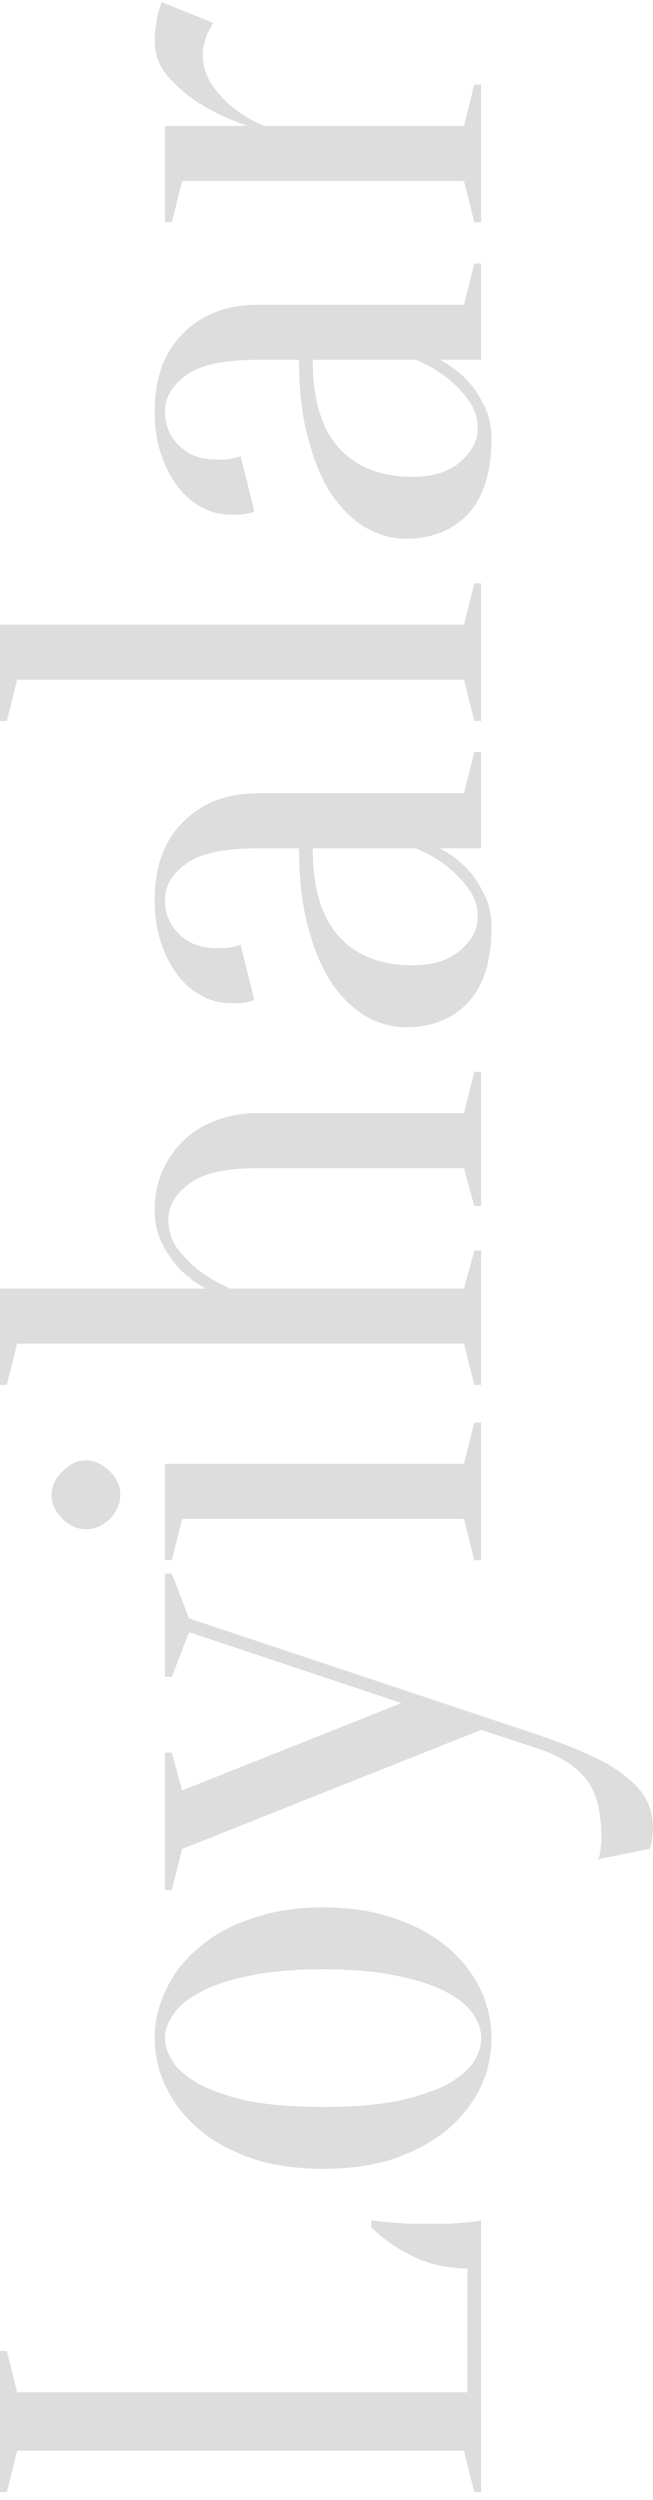 <svg width="57" height="218" viewBox="0 0 57 218" fill="none" xmlns="http://www.w3.org/2000/svg">
<path d="M40.8 208.6V197.8C39.12 197.8 37.56 197.46 36.12 196.78C34.68 196.1 33.44 195.24 32.4 194.2V193.6C32.92 193.68 33.46 193.74 34.02 193.78C34.5 193.82 35.02 193.86 35.58 193.9C36.14 193.9 36.68 193.9 37.2 193.9C37.96 193.9 38.64 193.9 39.24 193.9C39.8 193.86 40.3 193.82 40.74 193.78C41.22 193.74 41.64 193.68 42 193.6V217.3H41.4L40.5 213.7H1.5L0.6 217.3H-2.86102e-06L-2.86102e-06 205H0.6L1.5 208.6H40.8ZM14.4 177.716C14.4 178.396 14.64 179.096 15.12 179.816C15.56 180.496 16.32 181.136 17.4 181.736C18.44 182.296 19.84 182.776 21.6 183.176C23.36 183.536 25.56 183.716 28.2 183.716C30.84 183.716 33.04 183.536 34.8 183.176C36.56 182.776 37.98 182.296 39.06 181.736C40.1 181.136 40.86 180.496 41.34 179.816C41.78 179.096 42 178.396 42 177.716C42 177.036 41.78 176.356 41.34 175.676C40.86 174.956 40.1 174.316 39.06 173.756C37.98 173.156 36.56 172.676 34.8 172.316C33.04 171.916 30.84 171.716 28.2 171.716C25.56 171.716 23.36 171.916 21.6 172.316C19.84 172.676 18.44 173.156 17.4 173.756C16.32 174.316 15.56 174.956 15.12 175.676C14.64 176.356 14.4 177.036 14.4 177.716ZM13.5 177.716C13.5 176.236 13.84 174.816 14.52 173.456C15.16 172.056 16.12 170.836 17.4 169.796C18.64 168.716 20.18 167.876 22.02 167.276C23.82 166.636 25.88 166.316 28.2 166.316C30.52 166.316 32.6 166.636 34.44 167.276C36.24 167.876 37.78 168.716 39.06 169.796C40.3 170.836 41.26 172.056 41.94 173.456C42.58 174.816 42.9 176.236 42.9 177.716C42.9 179.236 42.58 180.676 41.94 182.036C41.26 183.396 40.3 184.616 39.06 185.696C37.78 186.736 36.24 187.576 34.44 188.216C32.6 188.816 30.52 189.116 28.2 189.116C25.88 189.116 23.82 188.816 22.02 188.216C20.18 187.576 18.64 186.736 17.4 185.696C16.12 184.616 15.16 183.396 14.52 182.036C13.84 180.676 13.5 179.236 13.5 177.716ZM47.1 151.319C48.98 151.959 50.54 152.579 51.78 153.179C53.06 153.779 54.08 154.419 54.84 155.099C55.64 155.739 56.2 156.419 56.52 157.139C56.84 157.819 57 158.579 57 159.419C57 159.659 56.98 159.879 56.94 160.079C56.94 160.279 56.92 160.479 56.88 160.679C56.84 160.879 56.78 161.059 56.7 161.219L52.2 162.119C52.28 161.959 52.34 161.779 52.38 161.579C52.42 161.379 52.44 161.179 52.44 160.979C52.48 160.779 52.5 160.559 52.5 160.319C52.5 157.919 52.04 156.179 51.12 155.099C50.24 153.979 48.9 153.119 47.1 152.519L42 150.839L15.9 161.219L15 164.819H14.4V152.819H15L15.9 156.119L35.04 148.499L16.5 142.319L15 146.219H14.4V137.219H15L16.5 141.119L47.1 151.319ZM40.5 132.445H15.9L15 136.045H14.4L14.4 127.645H40.5L41.4 124.045H42V136.045H41.4L40.5 132.445ZM7.5 127.345C8.26 127.345 8.96 127.665 9.6 128.305C10.2 128.905 10.5 129.585 10.5 130.345C10.5 131.105 10.2 131.805 9.6 132.445C8.96 133.045 8.26 133.345 7.5 133.345C6.74 133.345 6.06 133.045 5.46 132.445C4.82 131.805 4.5 131.105 4.5 130.345C4.5 129.585 4.82 128.905 5.46 128.305C6.06 127.665 6.74 127.345 7.5 127.345ZM40.5 117.159H1.5L0.6 120.759H-2.86102e-06L-2.86102e-06 112.359H18C17.2 111.959 16.46 111.419 15.78 110.739C15.22 110.179 14.7 109.459 14.22 108.579C13.74 107.699 13.5 106.659 13.5 105.459C13.5 104.259 13.72 103.159 14.16 102.159C14.6 101.119 15.22 100.219 16.02 99.459C16.78 98.699 17.72 98.119 18.84 97.719C19.92 97.279 21.14 97.059 22.5 97.059H40.5L41.4 93.459H42V105.159H41.4L40.5 101.859H22.5C19.66 101.859 17.66 102.319 16.5 103.239C15.3 104.119 14.7 105.159 14.7 106.359C14.7 107.359 14.98 108.219 15.54 108.939C16.1 109.659 16.72 110.279 17.4 110.799C18.2 111.399 19.1 111.919 20.1 112.359H40.5L41.4 109.059H42V120.759H41.4L40.5 117.159ZM27.3 73.973C27.3 77.453 28.08 80.033 29.64 81.713C31.16 83.353 33.28 84.173 36 84.173C37.8 84.173 39.2 83.733 40.2 82.853C41.2 81.973 41.7 81.013 41.7 79.973C41.7 79.013 41.42 78.173 40.86 77.453C40.3 76.693 39.68 76.053 39 75.533C38.24 74.933 37.34 74.413 36.3 73.973H27.3ZM14.4 78.473C14.4 79.673 14.82 80.673 15.66 81.473C16.46 82.273 17.54 82.673 18.9 82.673C19.22 82.673 19.5 82.673 19.74 82.673C19.98 82.633 20.2 82.593 20.4 82.553C20.6 82.513 20.8 82.453 21 82.373L22.2 87.173C22.08 87.253 21.92 87.313 21.72 87.353C21.52 87.393 21.3 87.433 21.06 87.473C20.82 87.473 20.5 87.473 20.1 87.473C19.26 87.473 18.46 87.273 17.7 86.873C16.9 86.473 16.2 85.893 15.6 85.133C14.96 84.333 14.46 83.393 14.1 82.313C13.7 81.193 13.5 79.913 13.5 78.473C13.5 75.593 14.32 73.333 15.96 71.693C17.6 70.013 19.78 69.173 22.5 69.173H40.5L41.4 65.573H42V73.973H38.4C39.24 74.413 40 74.973 40.68 75.653C41.24 76.213 41.74 76.933 42.18 77.813C42.66 78.653 42.9 79.673 42.9 80.873C42.9 83.753 42.22 85.933 40.86 87.413C39.5 88.853 37.68 89.573 35.4 89.573C34.28 89.573 33.16 89.273 32.04 88.673C30.92 88.033 29.92 87.093 29.04 85.853C28.16 84.573 27.46 82.953 26.94 80.993C26.38 79.033 26.1 76.693 26.1 73.973H22.5C19.5 73.973 17.4 74.433 16.2 75.353C15 76.233 14.4 77.273 14.4 78.473ZM40.5 59.268H1.5L0.6 62.868H-2.86102e-06L-2.86102e-06 54.468H40.5L41.4 50.868H42V62.868H41.4L40.5 59.268ZM27.3 31.375C27.3 34.855 28.08 37.435 29.64 39.115C31.16 40.755 33.28 41.575 36 41.575C37.8 41.575 39.2 41.135 40.2 40.255C41.2 39.375 41.7 38.415 41.7 37.375C41.7 36.415 41.42 35.575 40.86 34.855C40.3 34.095 39.68 33.455 39 32.935C38.24 32.335 37.34 31.815 36.3 31.375H27.3ZM14.4 35.875C14.4 37.075 14.82 38.075 15.66 38.875C16.46 39.675 17.54 40.075 18.9 40.075C19.22 40.075 19.5 40.075 19.74 40.075C19.98 40.035 20.2 39.995 20.4 39.955C20.6 39.915 20.8 39.855 21 39.775L22.2 44.575C22.08 44.655 21.92 44.715 21.72 44.755C21.52 44.795 21.3 44.835 21.06 44.875C20.82 44.875 20.5 44.875 20.1 44.875C19.26 44.875 18.46 44.675 17.7 44.275C16.9 43.875 16.2 43.295 15.6 42.535C14.96 41.735 14.46 40.795 14.1 39.715C13.7 38.595 13.5 37.315 13.5 35.875C13.5 32.995 14.32 30.735 15.96 29.095C17.6 27.415 19.78 26.575 22.5 26.575H40.5L41.4 22.975H42V31.375H38.4C39.24 31.815 40 32.375 40.68 33.055C41.24 33.615 41.74 34.335 42.18 35.215C42.66 36.055 42.9 37.075 42.9 38.275C42.9 41.155 42.22 43.335 40.86 44.815C39.5 46.255 37.68 46.975 35.4 46.975C34.28 46.975 33.16 46.675 32.04 46.075C30.92 45.435 29.92 44.495 29.04 43.255C28.16 41.975 27.46 40.355 26.94 38.395C26.38 36.435 26.1 34.095 26.1 31.375H22.5C19.5 31.375 17.4 31.835 16.2 32.755C15 33.635 14.4 34.675 14.4 35.875ZM40.5 10.984L41.4 7.384H42V19.384H41.4L40.5 15.784H15.9L15 19.384H14.4L14.4 10.984H21.6C20.12 10.464 18.78 9.844 17.58 9.124C16.54 8.484 15.6 7.704 14.76 6.784C13.92 5.864 13.5 4.764 13.5 3.484C13.5 3.044 13.54 2.624 13.62 2.224C13.66 1.824 13.72 1.464 13.8 1.144C13.92 0.784 14.02 0.464 14.1 0.184L18.6 1.984C18.48 2.224 18.34 2.484 18.18 2.764C18.06 3.004 17.96 3.304 17.88 3.664C17.76 3.984 17.7 4.324 17.7 4.684C17.7 5.724 17.98 6.644 18.54 7.444C19.1 8.244 19.72 8.904 20.4 9.424C21.2 10.064 22.1 10.584 23.1 10.984H40.5Z" fill="#DDDDDD"/>
</svg>

